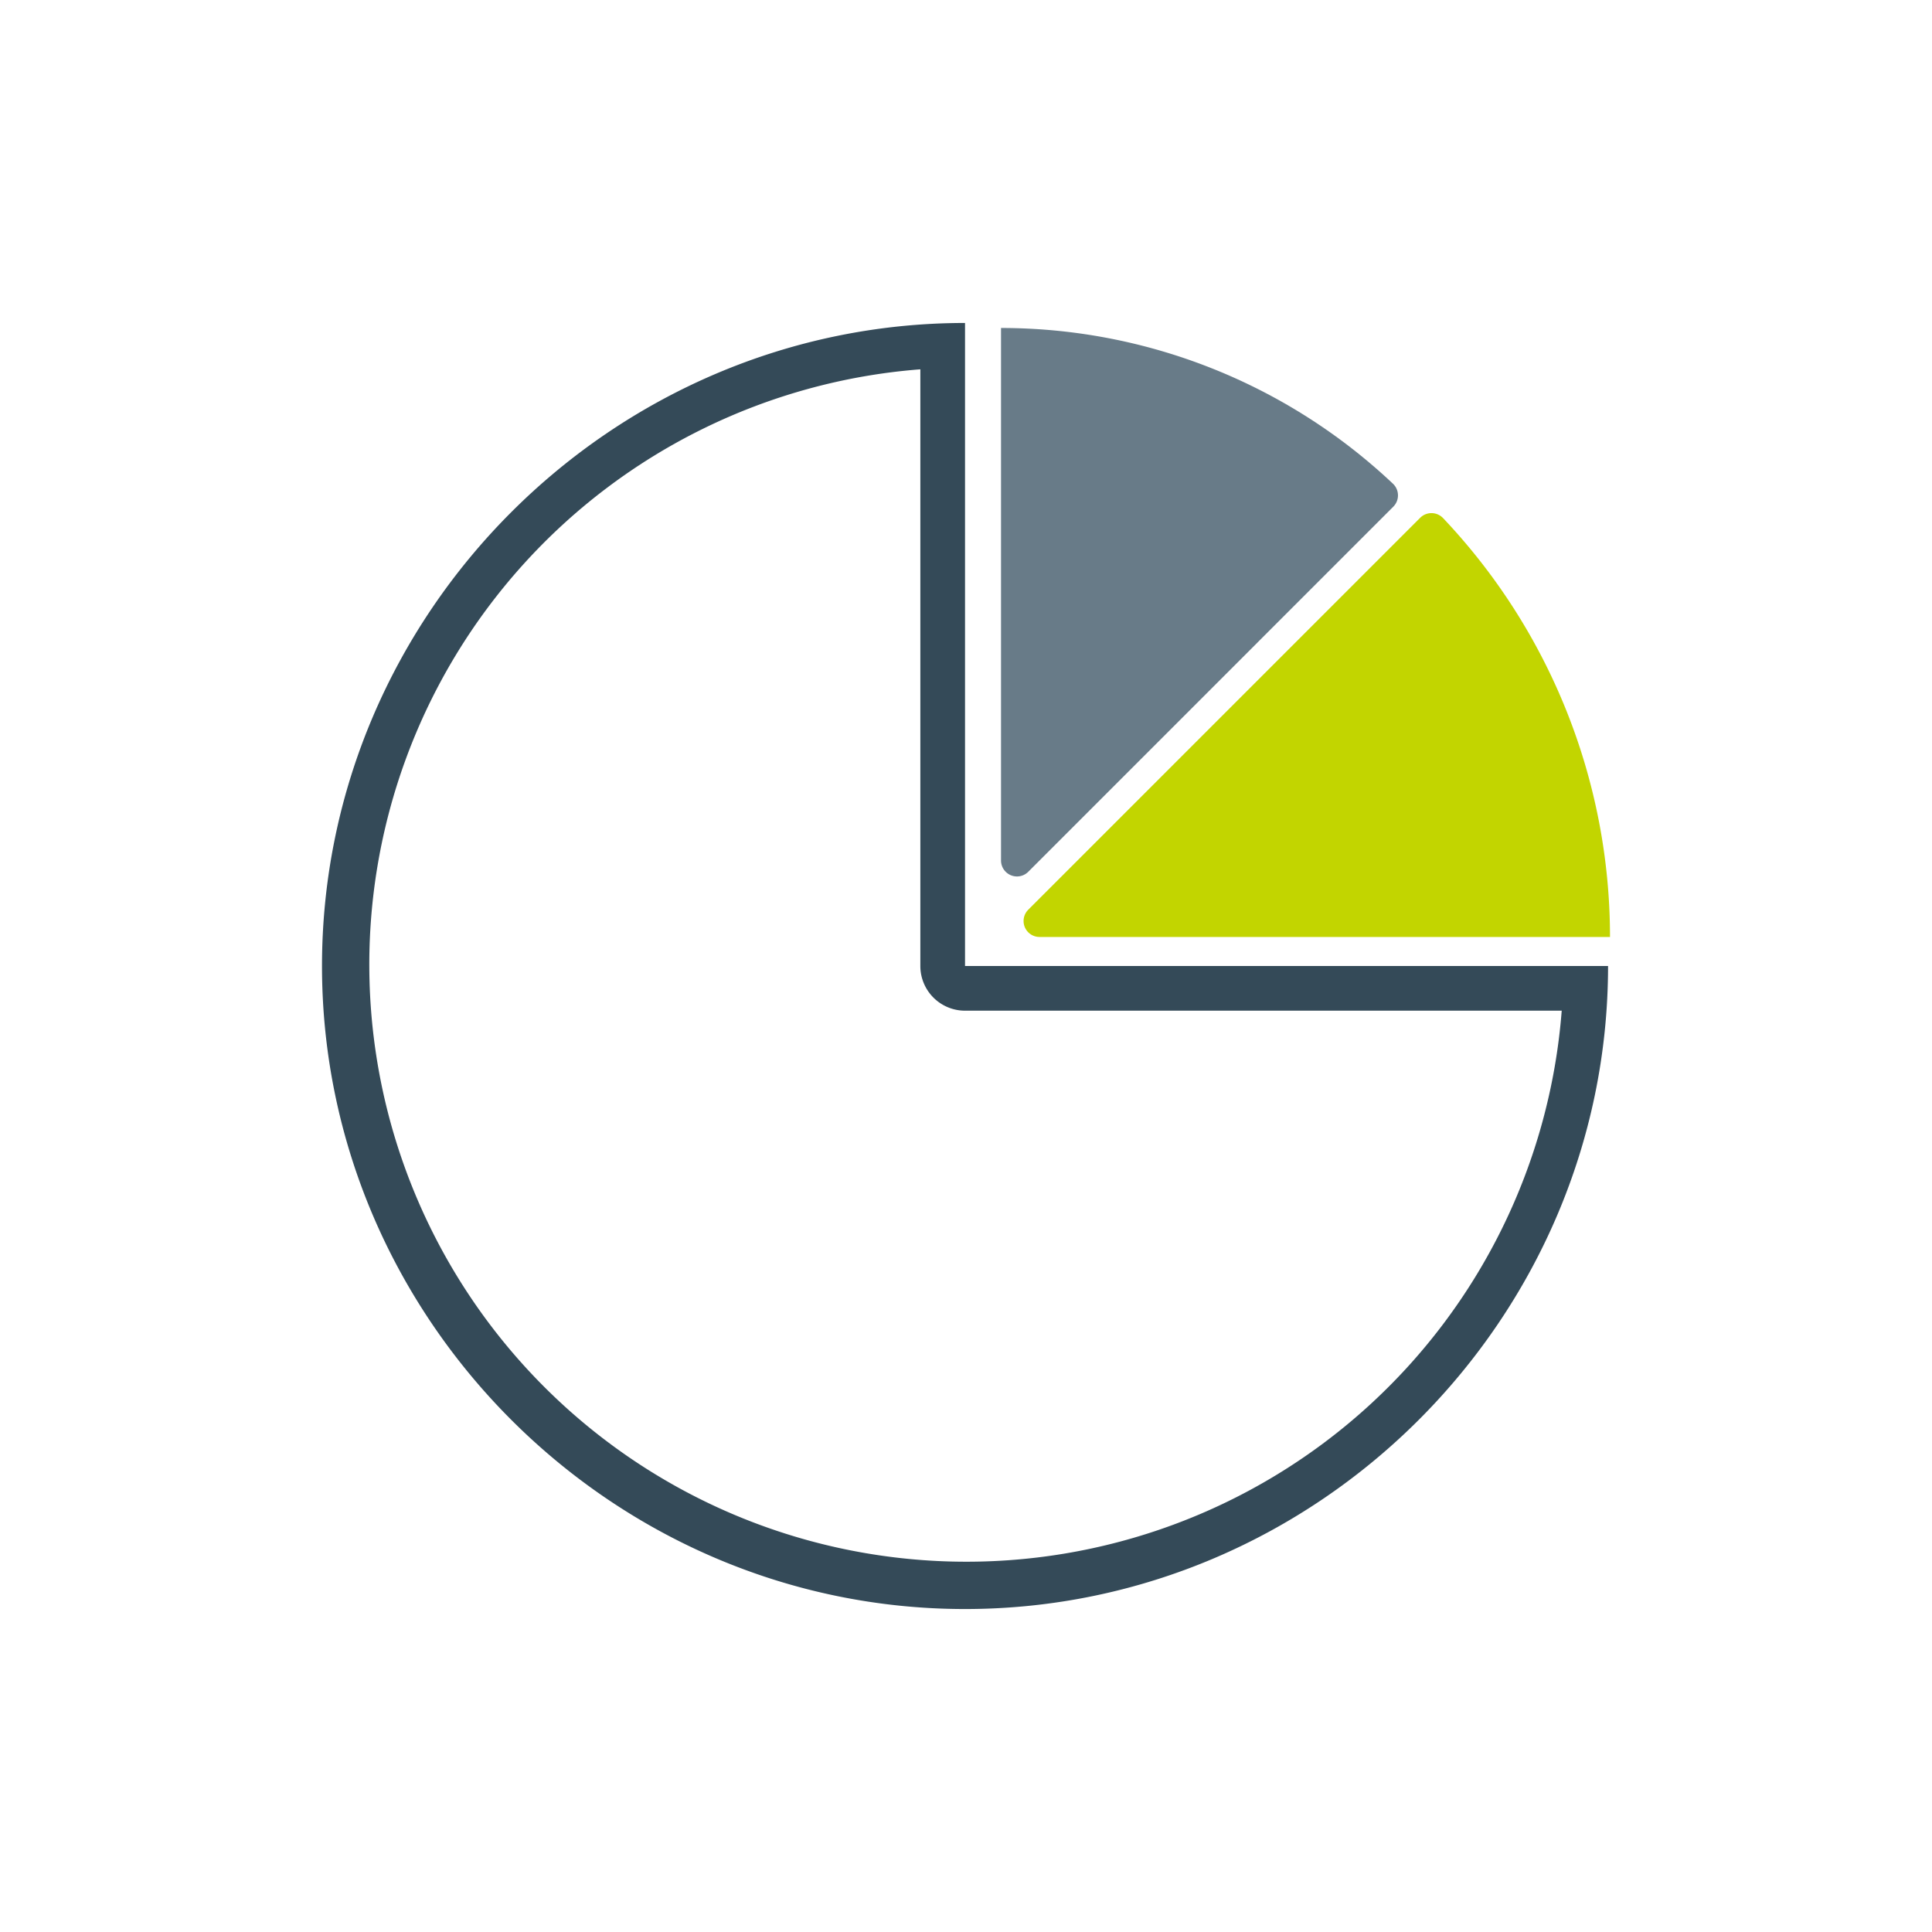 <svg xmlns="http://www.w3.org/2000/svg" viewBox="0 0 300 300"><defs><style>.cls-1{fill:#344a58;}.cls-2{fill:#c2d500;}.cls-3{fill:#687b88;}</style></defs><title>ll-pie-chart</title><g id="Layer_2" data-name="Layer 2"><g id="PIE-CHART"><path class="cls-1" d="M142.911,57.347l0,92.653a6.938,6.938,0,0,0,6.938,6.938h92.653a92.716,92.716,0,1,1-99.591-99.591m6.938-7.196c-54.776,0-99.849,45.073-99.849,99.849s45.073,99.849,99.849,99.849,99.849-45.074,99.849-99.849H149.849l-0-99.849Zm99.859,99.849h0Z"/><path class="cls-2" d="M161.418,145.492h88.582A94.563,94.563,0,0,0,224.065,80.435a2.486,2.486,0,0,0-3.55-.024l-60.849,60.851A2.478,2.478,0,0,0,161.418,145.492Z"/><path class="cls-3" d="M159.667,135.371l56.676-56.685a2.489,2.489,0,0,0-.026-3.556,88.672,88.672,0,0,0-60.879-24.201l-0,82.691A2.478,2.478,0,0,0,159.667,135.371Z"/></g></g></svg>